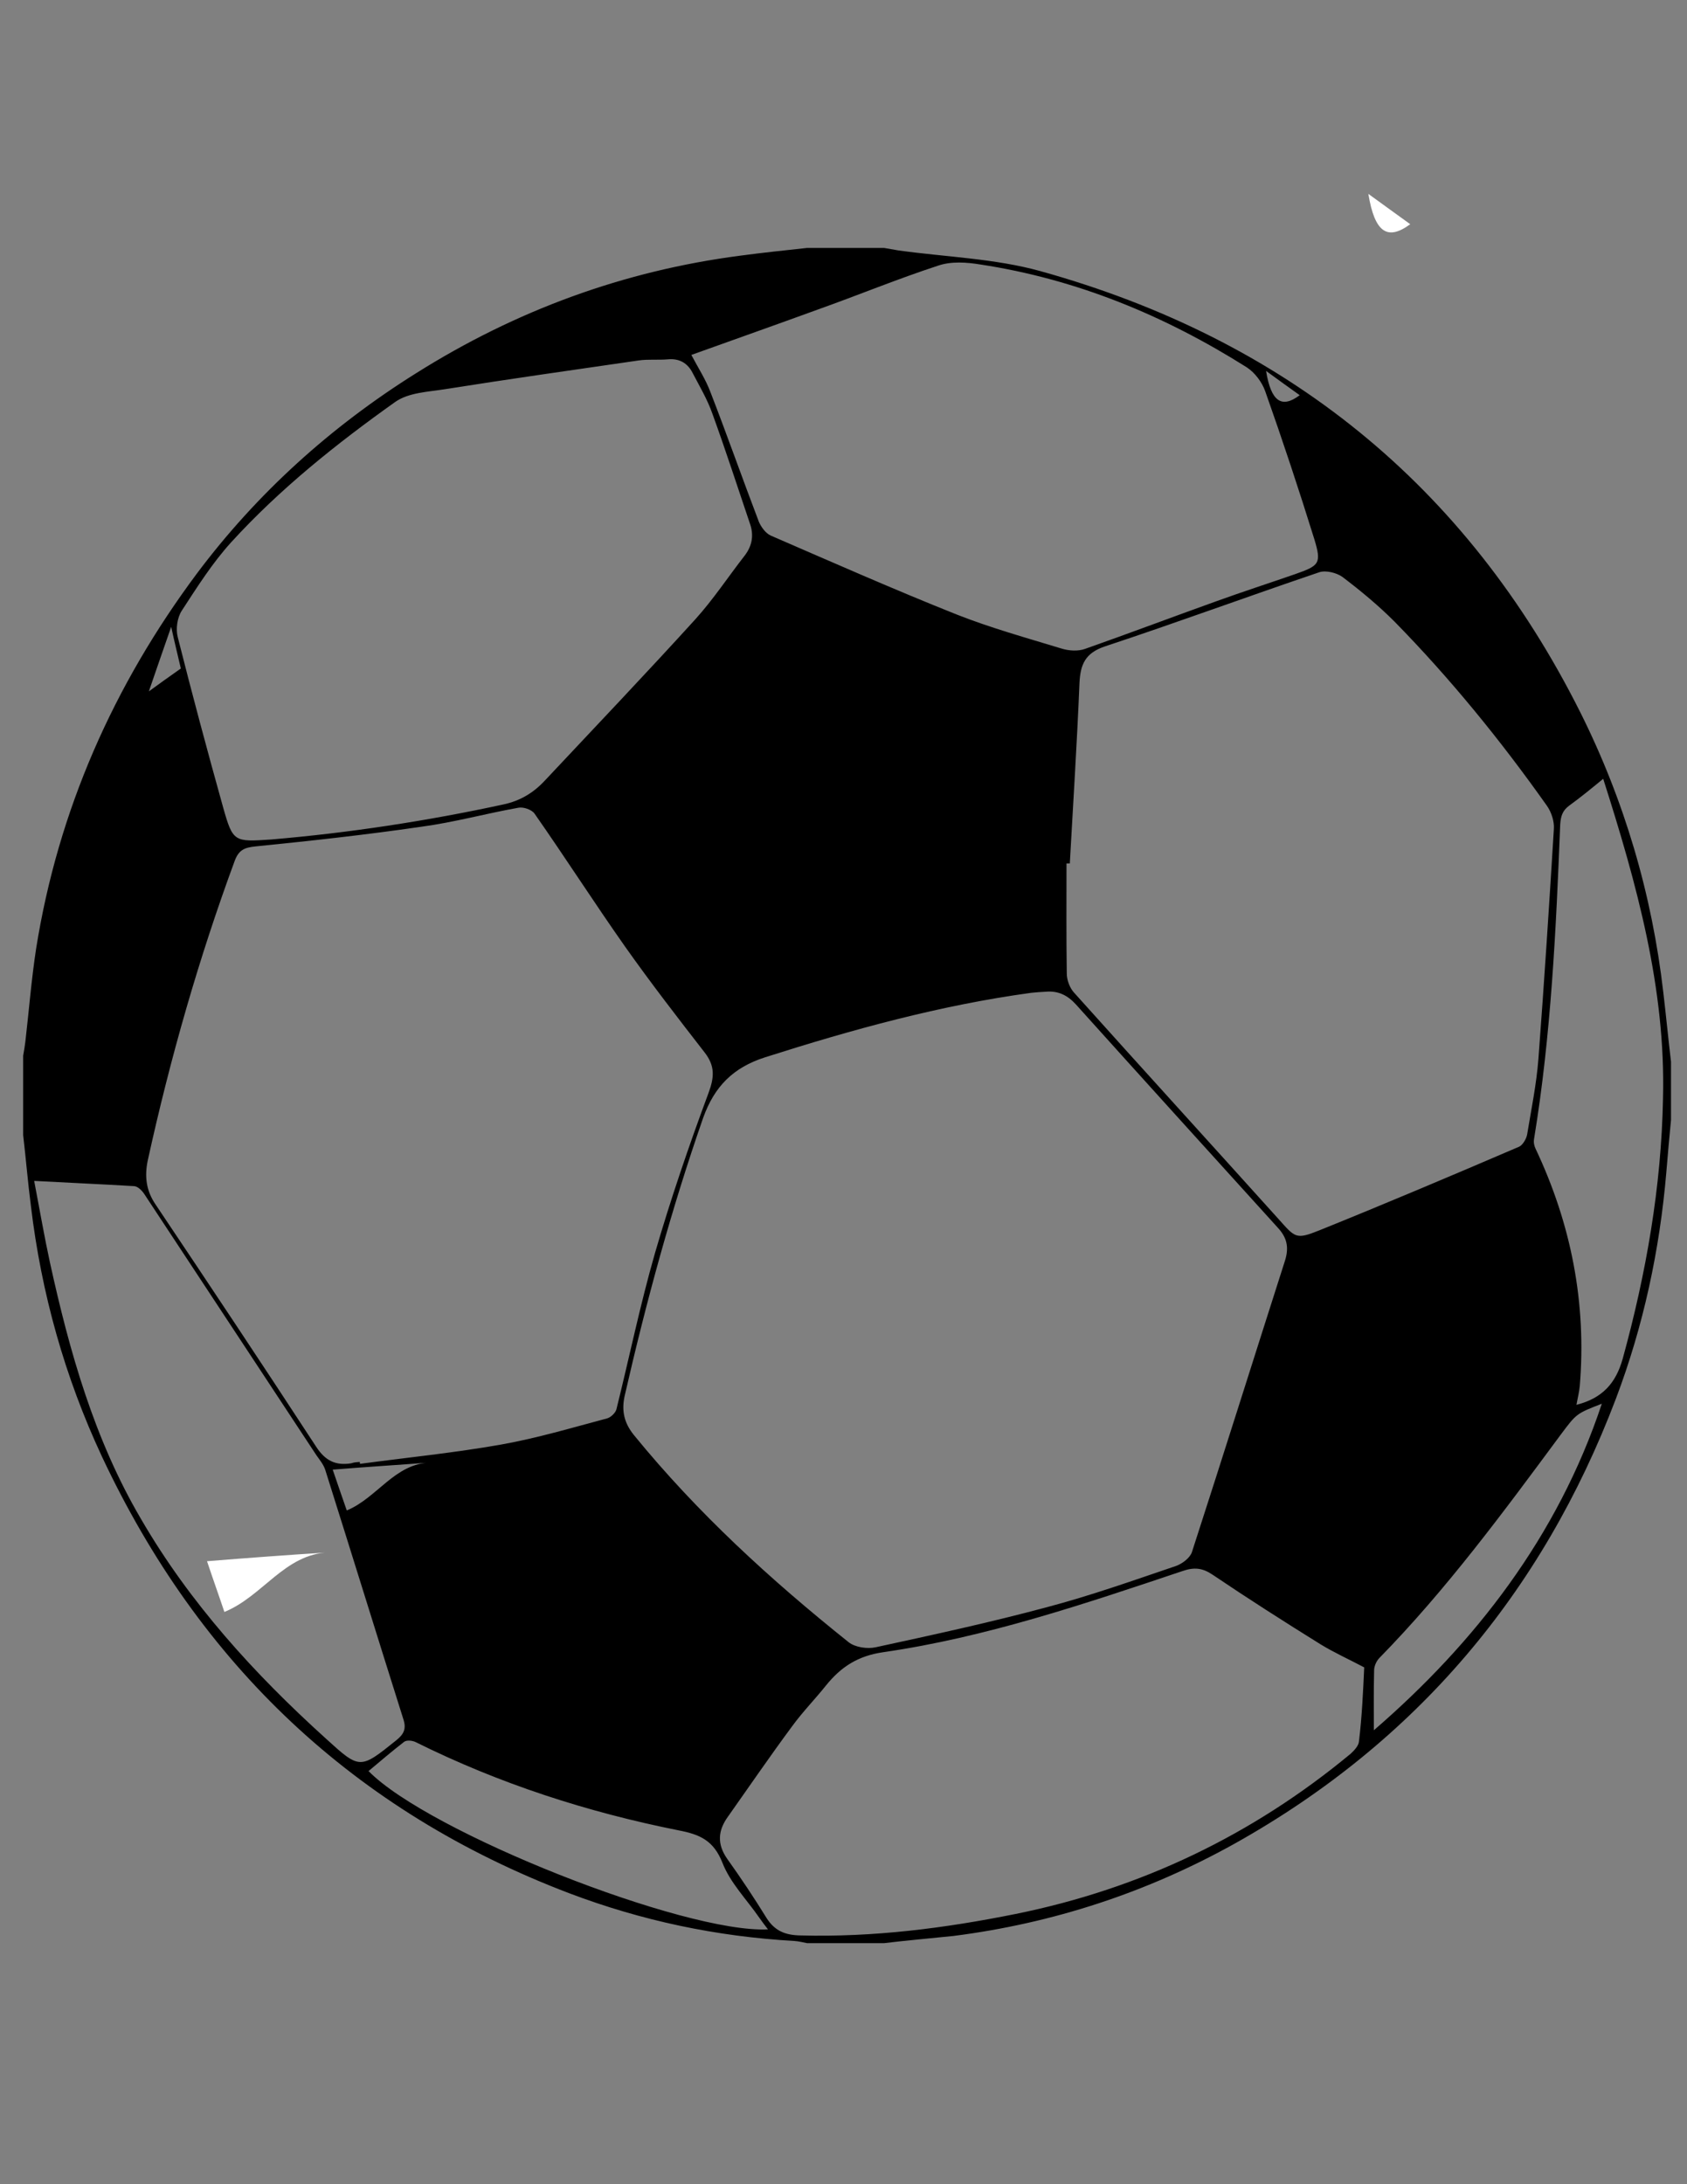 <?xml version="1.0" encoding="utf-8"?>
<!-- Generator: Adobe Illustrator 17.0.0, SVG Export Plug-In . SVG Version: 6.00 Build 0)  -->
<!DOCTYPE svg PUBLIC "-//W3C//DTD SVG 1.1//EN" "http://www.w3.org/Graphics/SVG/1.1/DTD/svg11.dtd">
<svg version="1.1" id="Layer_1" xmlns:x="http://ns.adobe.com/Extensibility/1.0/" xmlns:i="http://ns.adobe.com/AdobeIllustrator/10.0/" xmlns:graph="http://ns.adobe.com/Graphs/1.0/"
	 xmlns="http://www.w3.org/2000/svg" xmlns:xlink="http://www.w3.org/1999/xlink" xmlns:a="http://ns.adobe.com/AdobeSVGViewerExtensions/3.0/"
	 x="0px" y="0px" width="612px" height="792px" viewBox="0 0 612 792" style="enable-background:new 0 0 612 792;"
	 xml:space="preserve">
<rect x="0" y="0" width="612" height="792" fill="#808080" stroke="none"/>
<path d="M320.7,704.6c-9.3,0-18.5,0-27.9,0c-1.5-0.3-3.1-0.7-4.7-0.8c-28.1-1.6-55.2-7.3-81.6-17.3c-78-29.7-134.1-82.9-169.5-158.3
	C23.5,499.3,15,469,11.2,437.2c-1.1-8.5-1.8-17.1-2.8-25.6c0-9.6,0-19.2,0-28.8c0.3-1.7,0.6-3.4,0.8-5.1c1.3-11.2,2.2-22.6,3.9-33.7
	c8-50.2,28.1-95.5,58.3-136c21.8-29.1,48.6-53.3,79.6-72.7c36.1-22.7,75.2-37.1,117.6-42.6c8.1-1.1,16.1-1.9,24.2-2.8
	c9.3,0,18.5,0,27.9,0c1.7,0.3,3.5,0.6,5.2,0.9c17.2,2.4,34.9,2.9,51.5,7.5c88.5,24.6,154.5,77.4,195.9,160c16,32,26,66,30.1,101.5
	c1,8.4,1.8,16.8,2.8,25.2c0,7,0,14.1,0,21.1c-0.6,6.3-1.2,12.7-1.7,19c-2.4,28.2-8.3,55.7-18.3,82.1
	c-26.7,70.3-72.4,124.4-138.1,161.2c-31.9,17.8-66.1,29-102.3,33.6C337.1,702.9,328.9,703.6,320.7,704.6z M379.4,359.6
	c-1.7,0.1-3.6,0.2-5.3,0.4c-33,4.5-64.9,13.3-96.6,23.4c-11.5,3.7-18.3,10.5-22.4,21.9c-11.5,33-20.7,66.8-28.5,100.9
	c-1.2,5.5-0.1,9.9,3.4,14.2c23,28.2,49.6,52.5,77.9,75.1c2.3,1.8,6.7,2.5,9.8,1.8c20.8-4.5,41.5-9,62-14.5c15.9-4.2,31.4-9.7,47-15
	c2.2-0.8,5-2.9,5.7-5c11.4-35.2,22.5-70.5,33.8-105.8c1.5-4.9,0.6-8.4-2.8-12c-24.4-26.9-48.8-53.8-73.1-80.8
	C387.3,360.9,383.9,359.2,379.4,359.6z M130.5,530.1c0,0.2,0.1,0.4,0.1,0.7c17.1-2.3,34.3-4,51.2-7c13-2.3,25.7-6.1,38.5-9.5
	c1.3-0.4,2.9-1.9,3.3-3.2c4.7-18.9,8.6-37.9,14-56.7c5.7-19.6,12.3-38.9,19.4-58c2.2-5.9,2.4-9.9-1.4-14.8
	c-9.8-12.6-19.6-25.3-28.8-38.3c-11.2-15.9-21.7-32.3-32.9-48.3c-1-1.4-4-2.5-5.9-2.1c-11.8,2.1-23.3,5.3-35.3,6.9
	c-19.9,2.9-40,5.1-59.9,7.1c-4,0.4-6.1,1.2-7.6,5.1c-13.1,35.5-23.5,71.9-31.6,108.8c-1.2,5.7-0.6,10.9,2.8,15.9
	c19.6,29.2,39.1,58.5,58.3,87.9c3.3,5.1,7.1,6.9,12.7,6C128.5,530.2,129.5,530.2,130.5,530.1z M388.1,313.1c-0.4,0-0.8,0-1.2,0
	c0,13.3-0.1,26.5,0.1,39.9c0,2.4,1.1,5.3,2.7,7c24.6,27.4,49.4,54.6,74,81.9c6.2,6.9,6.3,7.7,15,4.2c24.3-9.8,48.4-20,72.4-30.3
	c1.3-0.6,2.6-2.8,2.9-4.4c1.5-9.1,3.4-18.3,4.1-27.5c2.1-27.8,3.9-55.5,5.6-83.3c0.2-2.8-0.9-6.1-2.5-8.4
	c-16.7-23.6-35-46.1-55.3-66.8c-5.9-5.9-12.3-11.2-18.9-16.2c-2.1-1.5-6-2.5-8.4-1.7c-26,8.8-51.8,18.3-77.8,26.9
	c-7.1,2.4-8.9,6.5-9.2,13.4C390.7,269.7,389.3,291.4,388.1,313.1z M98.4,304.4c28.3-2.4,56.5-6.7,84.2-12.7c6.1-1.3,10.9-4.2,15-8.6
	c18.3-19.5,36.7-38.8,54.7-58.6c6.5-7.2,11.9-15.4,17.9-23.1c2.8-3.7,3.3-7.6,1.8-11.7c-4.5-13.3-8.8-26.6-13.6-39.8
	c-1.8-5.1-4.6-9.8-7.1-14.6c-1.8-3.6-4.8-5.4-9-5c-3.5,0.3-7.1-0.1-10.6,0.4c-23.4,3.4-46.8,6.7-70.1,10.4c-6.2,1-13.4,1.2-18.3,4.7
	c-21.1,15-41.7,31.4-59.5,50.9c-6.8,7.5-12.3,16.2-17.9,24.8c-1.6,2.5-2.2,6.6-1.4,9.6c5.2,20.6,10.7,41.1,16.4,61.5
	C84.5,305.4,84.9,305.3,98.4,304.4z M250.8,128.7c2.6,4.9,5.2,8.9,6.9,13.4c6.1,15.7,11.6,31.4,17.6,47.1c0.8,1.9,2.5,4.2,4.3,5
	c22.4,9.7,44.8,19.6,67.4,28.6c12.4,4.9,25.4,8.5,38.2,12.4c2.6,0.8,5.9,1,8.4,0.1c15.9-5.6,31.8-11.6,47.7-17.3
	c9.4-3.4,19-6.5,28.5-9.8c8.8-3.1,9.7-3.8,7-12.7c-5.6-18-11.5-35.8-17.8-53.6c-1.2-3.4-3.8-6.8-6.7-8.7
	c-29.8-18.8-61.8-32-96.7-37.3c-4.9-0.8-10.5-1.2-15.2,0.4c-14.7,4.8-29,10.7-43.6,15.9C281.7,117.7,266.4,123.1,250.8,128.7z
	 M494.9,604.6c-5.7-3-11-5.4-15.9-8.4c-13.2-8.2-26.2-16.5-39.1-25.2c-3.7-2.5-6.7-2.8-11-1.3c-35.5,11.9-71.2,24-108.5,29.4
	c-9.1,1.3-15.3,5.3-20.7,12c-4,5-8.5,9.6-12.3,14.8c-8,10.8-15.6,21.9-23.3,32.8c-3.7,5.1-4,10-0.3,15.3c5,7,9.8,14.2,14.3,21.5
	c3,4.7,6.8,6.2,12.3,6.3c26.4,0.7,52.3-2.6,78.1-7.8c45.4-9.2,85.9-28.6,121.5-58.1c1.3-1.2,2.9-2.9,3-4.5
	C494.1,622.4,494.5,613.2,494.9,604.6z M12.4,428.2c2.1,11,3.7,20.3,5.7,29.5c7.1,32.4,16.1,64.2,33,93
	c17.7,30.5,41.1,56.2,67.1,79.7c12.4,11.3,12.4,11.2,25.6,0.6c2.7-2.2,3.7-4.1,2.5-7.7c-9.5-30.1-18.8-60.2-28.3-90.3
	c-0.6-1.9-2-3.6-3.2-5.3c-20.8-31.6-41.7-63.2-62.5-94.8c-0.8-1.2-2.3-2.7-3.6-2.8C36.9,429.4,25.4,428.9,12.4,428.2z M581.6,282.4
	c-4.5,3.7-8.3,6.8-12.3,9.7c-2.5,1.8-3.1,3.9-3.3,6.9c-1.5,38.1-3.3,76.4-9.5,114.1c-0.2,1.2,0.1,2.5,0.6,3.5
	c12.9,27.3,18.5,55.9,16,86c-0.2,2.2-0.8,4.5-1.2,6.8c9.4-2.4,14.3-7.8,16.8-16.8c8.5-30.9,14-62.3,14.6-94.4
	C604.3,358.5,593.8,320.6,581.6,282.4z M278.6,699.6c-1.2-1.5-2.2-2.9-3.2-4.3c-4.5-6.5-10.5-12.6-13.3-19.8
	c-3.2-8.1-8.1-10.3-15.9-11.8c-33.1-6.6-65-16.9-95.4-32c-1.2-0.6-3.3-0.8-4.2-0.1c-4.4,3.4-8.6,7-12.9,10.6
	C155.3,664.3,248.2,701.1,278.6,699.6z M581.1,509c-9.3,3.6-9.2,3.6-14.9,11.2c-20.8,28.1-41.4,56.1-65.9,81.1
	c-1,1.1-1.7,2.7-1.8,4.1c-0.2,7.8-0.1,15.5-0.1,22C535.1,595.7,565.1,557.1,581.1,509z M156.2,530.3c-11.7,0.9-23.3,1.6-35.5,2.6
	c1.8,5.3,3.5,10.2,5.1,14.8C136.9,543.1,143.1,530.7,156.2,530.3z M62.1,227.3c-3,8.5-5.5,15.9-8.1,23.4c3.8-2.8,7.5-5.4,11.6-8.3
	C64.7,238.4,63.4,233.3,62.1,227.3z M459.3,134.5c1.8,11.2,5.7,13.7,12.2,8.8C467.6,140.5,463.8,137.8,459.3,134.5z"/>
<path style="fill:#FFFFFF;" d="M119.3,562.9c-16.1,0.6-23.9,15.9-37.9,21.6c-1.9-5.7-4.1-11.8-6.3-18.4
	C90.1,564.9,104.7,563.8,119.3,562.9z"/>
<path style="fill:#FFFFFF;" d="M496.4,70.3c5.6,4.1,10.4,7.5,15.2,11C503.3,87.4,498.7,84.3,496.4,70.3z"/>
</svg>
